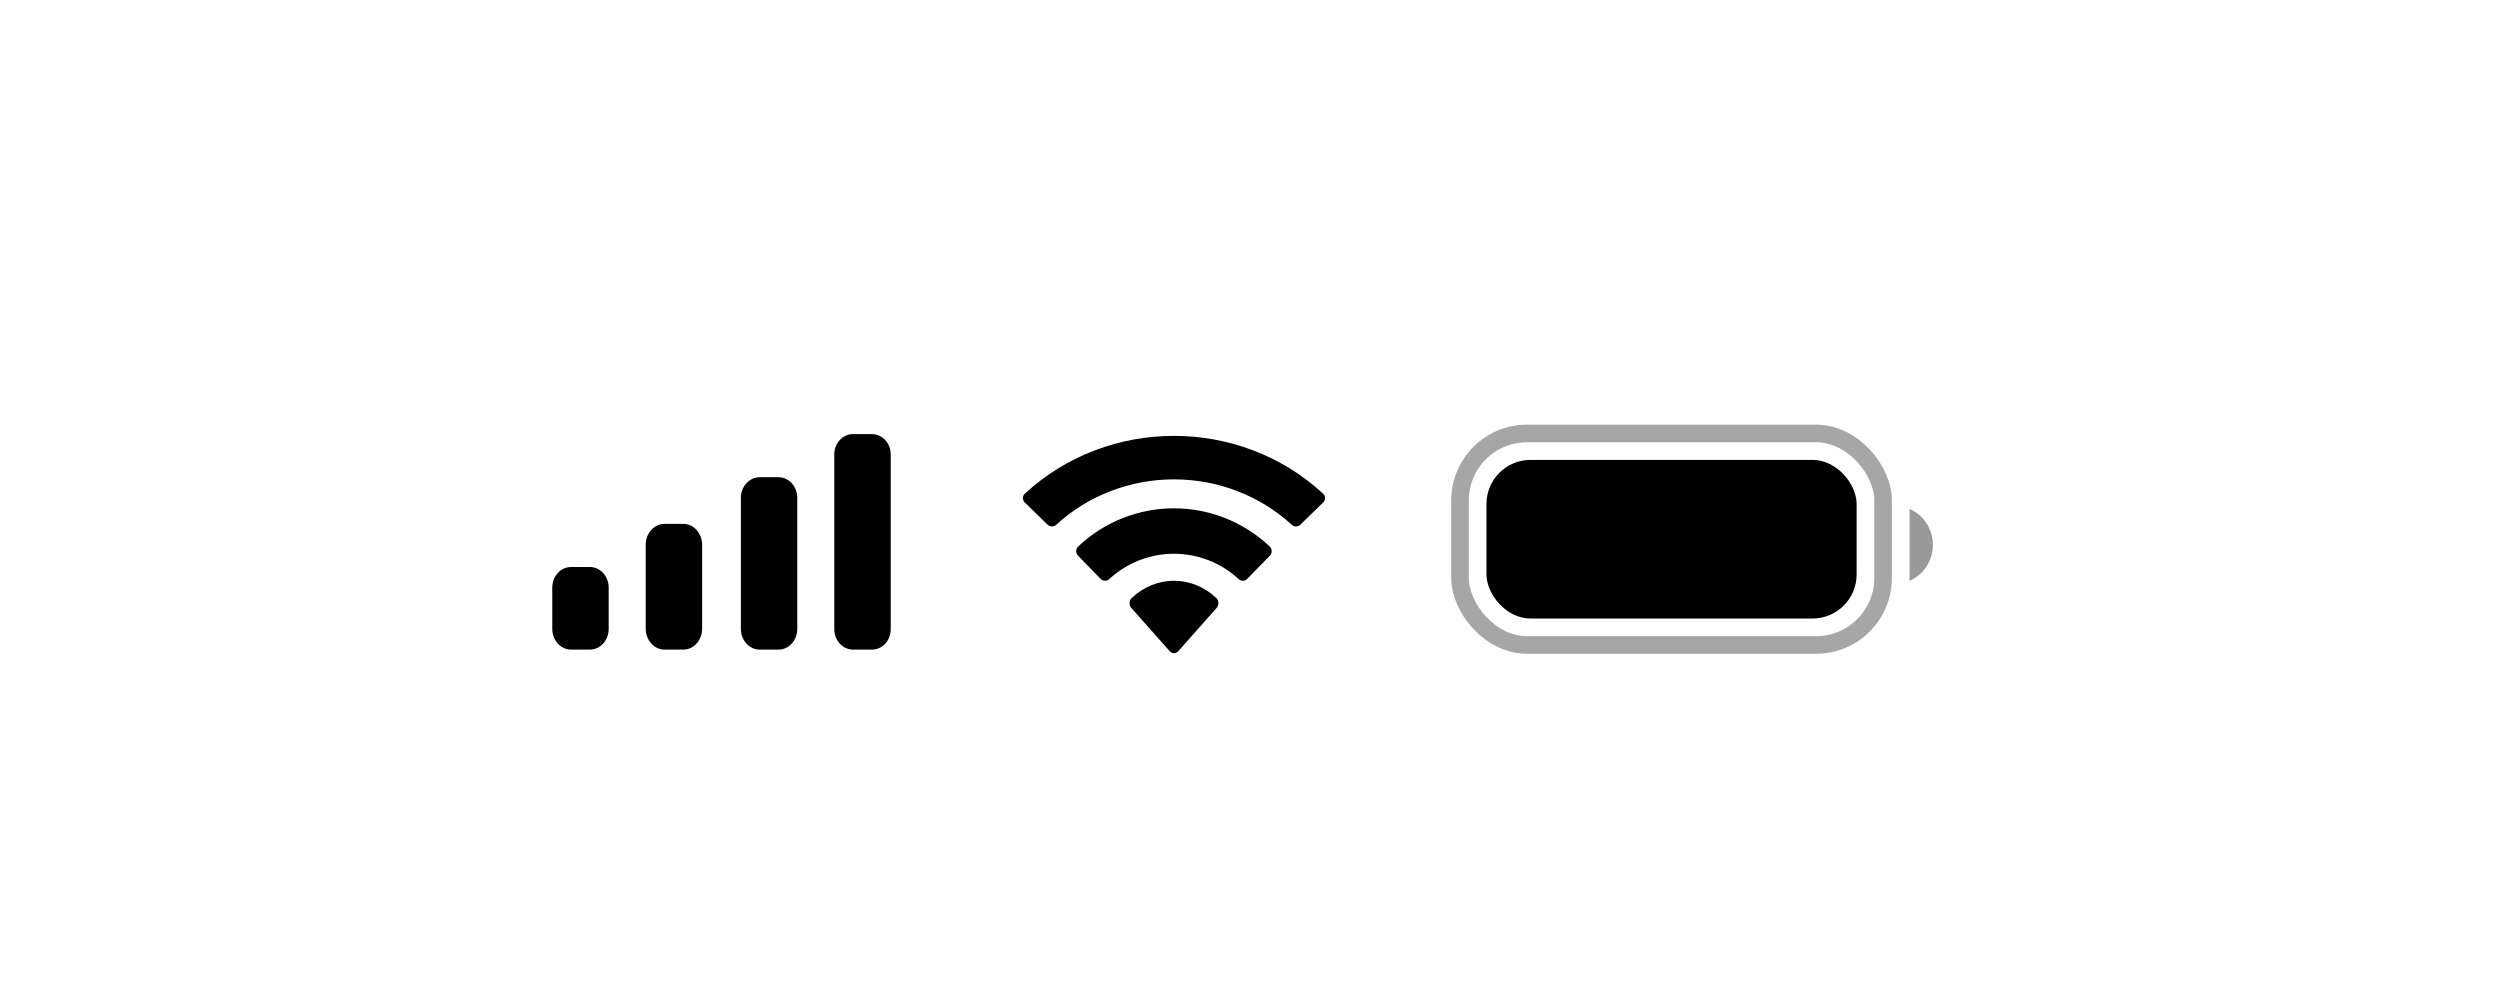 <svg width="78" height="31" viewBox="0 0 78 31" fill="none" xmlns="http://www.w3.org/2000/svg">
<rect opacity="0.35" x="45.553" y="13.524" width="13.199" height="6.599" rx="2.09" stroke="black" stroke-width="0.55"/>
<path opacity="0.4" d="M59.577 15.879V18.12C60.02 17.93 60.307 17.488 60.307 16.999C60.307 16.51 60.02 16.068 59.577 15.879Z" fill="black"/>
<rect x="46.378" y="14.349" width="11.549" height="4.949" rx="1.375" fill="black"/>
<path fill-rule="evenodd" clip-rule="evenodd" d="M36.628 14.956C37.996 14.956 39.311 15.463 40.303 16.373C40.377 16.443 40.497 16.442 40.57 16.371L41.284 15.676C41.321 15.64 41.342 15.591 41.341 15.54C41.341 15.489 41.32 15.44 41.282 15.404C38.68 12.998 34.576 12.998 31.974 15.404C31.936 15.44 31.915 15.489 31.914 15.54C31.914 15.591 31.935 15.64 31.972 15.676L32.686 16.371C32.759 16.442 32.879 16.443 32.953 16.373C33.945 15.463 35.26 14.956 36.628 14.956ZM36.626 17.277C37.373 17.277 38.093 17.558 38.646 18.067C38.721 18.139 38.839 18.137 38.911 18.063L39.619 17.338C39.657 17.3 39.677 17.248 39.677 17.194C39.676 17.141 39.655 17.09 39.617 17.052C37.932 15.462 35.322 15.462 33.637 17.052C33.599 17.09 33.578 17.141 33.577 17.194C33.577 17.248 33.597 17.3 33.635 17.338L34.342 18.063C34.415 18.137 34.533 18.139 34.608 18.067C35.161 17.559 35.88 17.277 36.626 17.277ZM38.014 18.813C38.016 18.871 37.995 18.927 37.958 18.968L36.761 20.318C36.726 20.357 36.678 20.38 36.628 20.38C36.578 20.38 36.531 20.357 36.495 20.318L35.298 18.968C35.261 18.927 35.241 18.871 35.242 18.813C35.243 18.755 35.266 18.701 35.304 18.662C36.069 17.939 37.188 17.939 37.953 18.662C37.991 18.701 38.014 18.756 38.014 18.813Z" fill="black"/>
<path fill-rule="evenodd" clip-rule="evenodd" d="M27.79 14.174C27.79 13.826 27.528 13.544 27.204 13.544H26.617C26.293 13.544 26.03 13.826 26.03 14.174V19.637C26.03 19.985 26.293 20.268 26.617 20.268H27.204C27.528 20.268 27.79 19.985 27.79 19.637V14.174ZM23.702 14.889H24.288C24.613 14.889 24.875 15.178 24.875 15.534V19.622C24.875 19.979 24.613 20.268 24.288 20.268H23.702C23.378 20.268 23.115 19.979 23.115 19.622V15.534C23.115 15.178 23.378 14.889 23.702 14.889ZM21.32 16.345H20.733C20.409 16.345 20.146 16.638 20.146 16.999V19.614C20.146 19.975 20.409 20.268 20.733 20.268H21.32C21.644 20.268 21.906 19.975 21.906 19.614V16.999C21.906 16.638 21.644 16.345 21.32 16.345ZM18.404 17.69H17.818C17.494 17.69 17.231 17.979 17.231 18.334V19.623C17.231 19.979 17.494 20.268 17.818 20.268H18.404C18.729 20.268 18.991 19.979 18.991 19.623V18.334C18.991 17.979 18.729 17.69 18.404 17.69Z" fill="black"/>
</svg>

